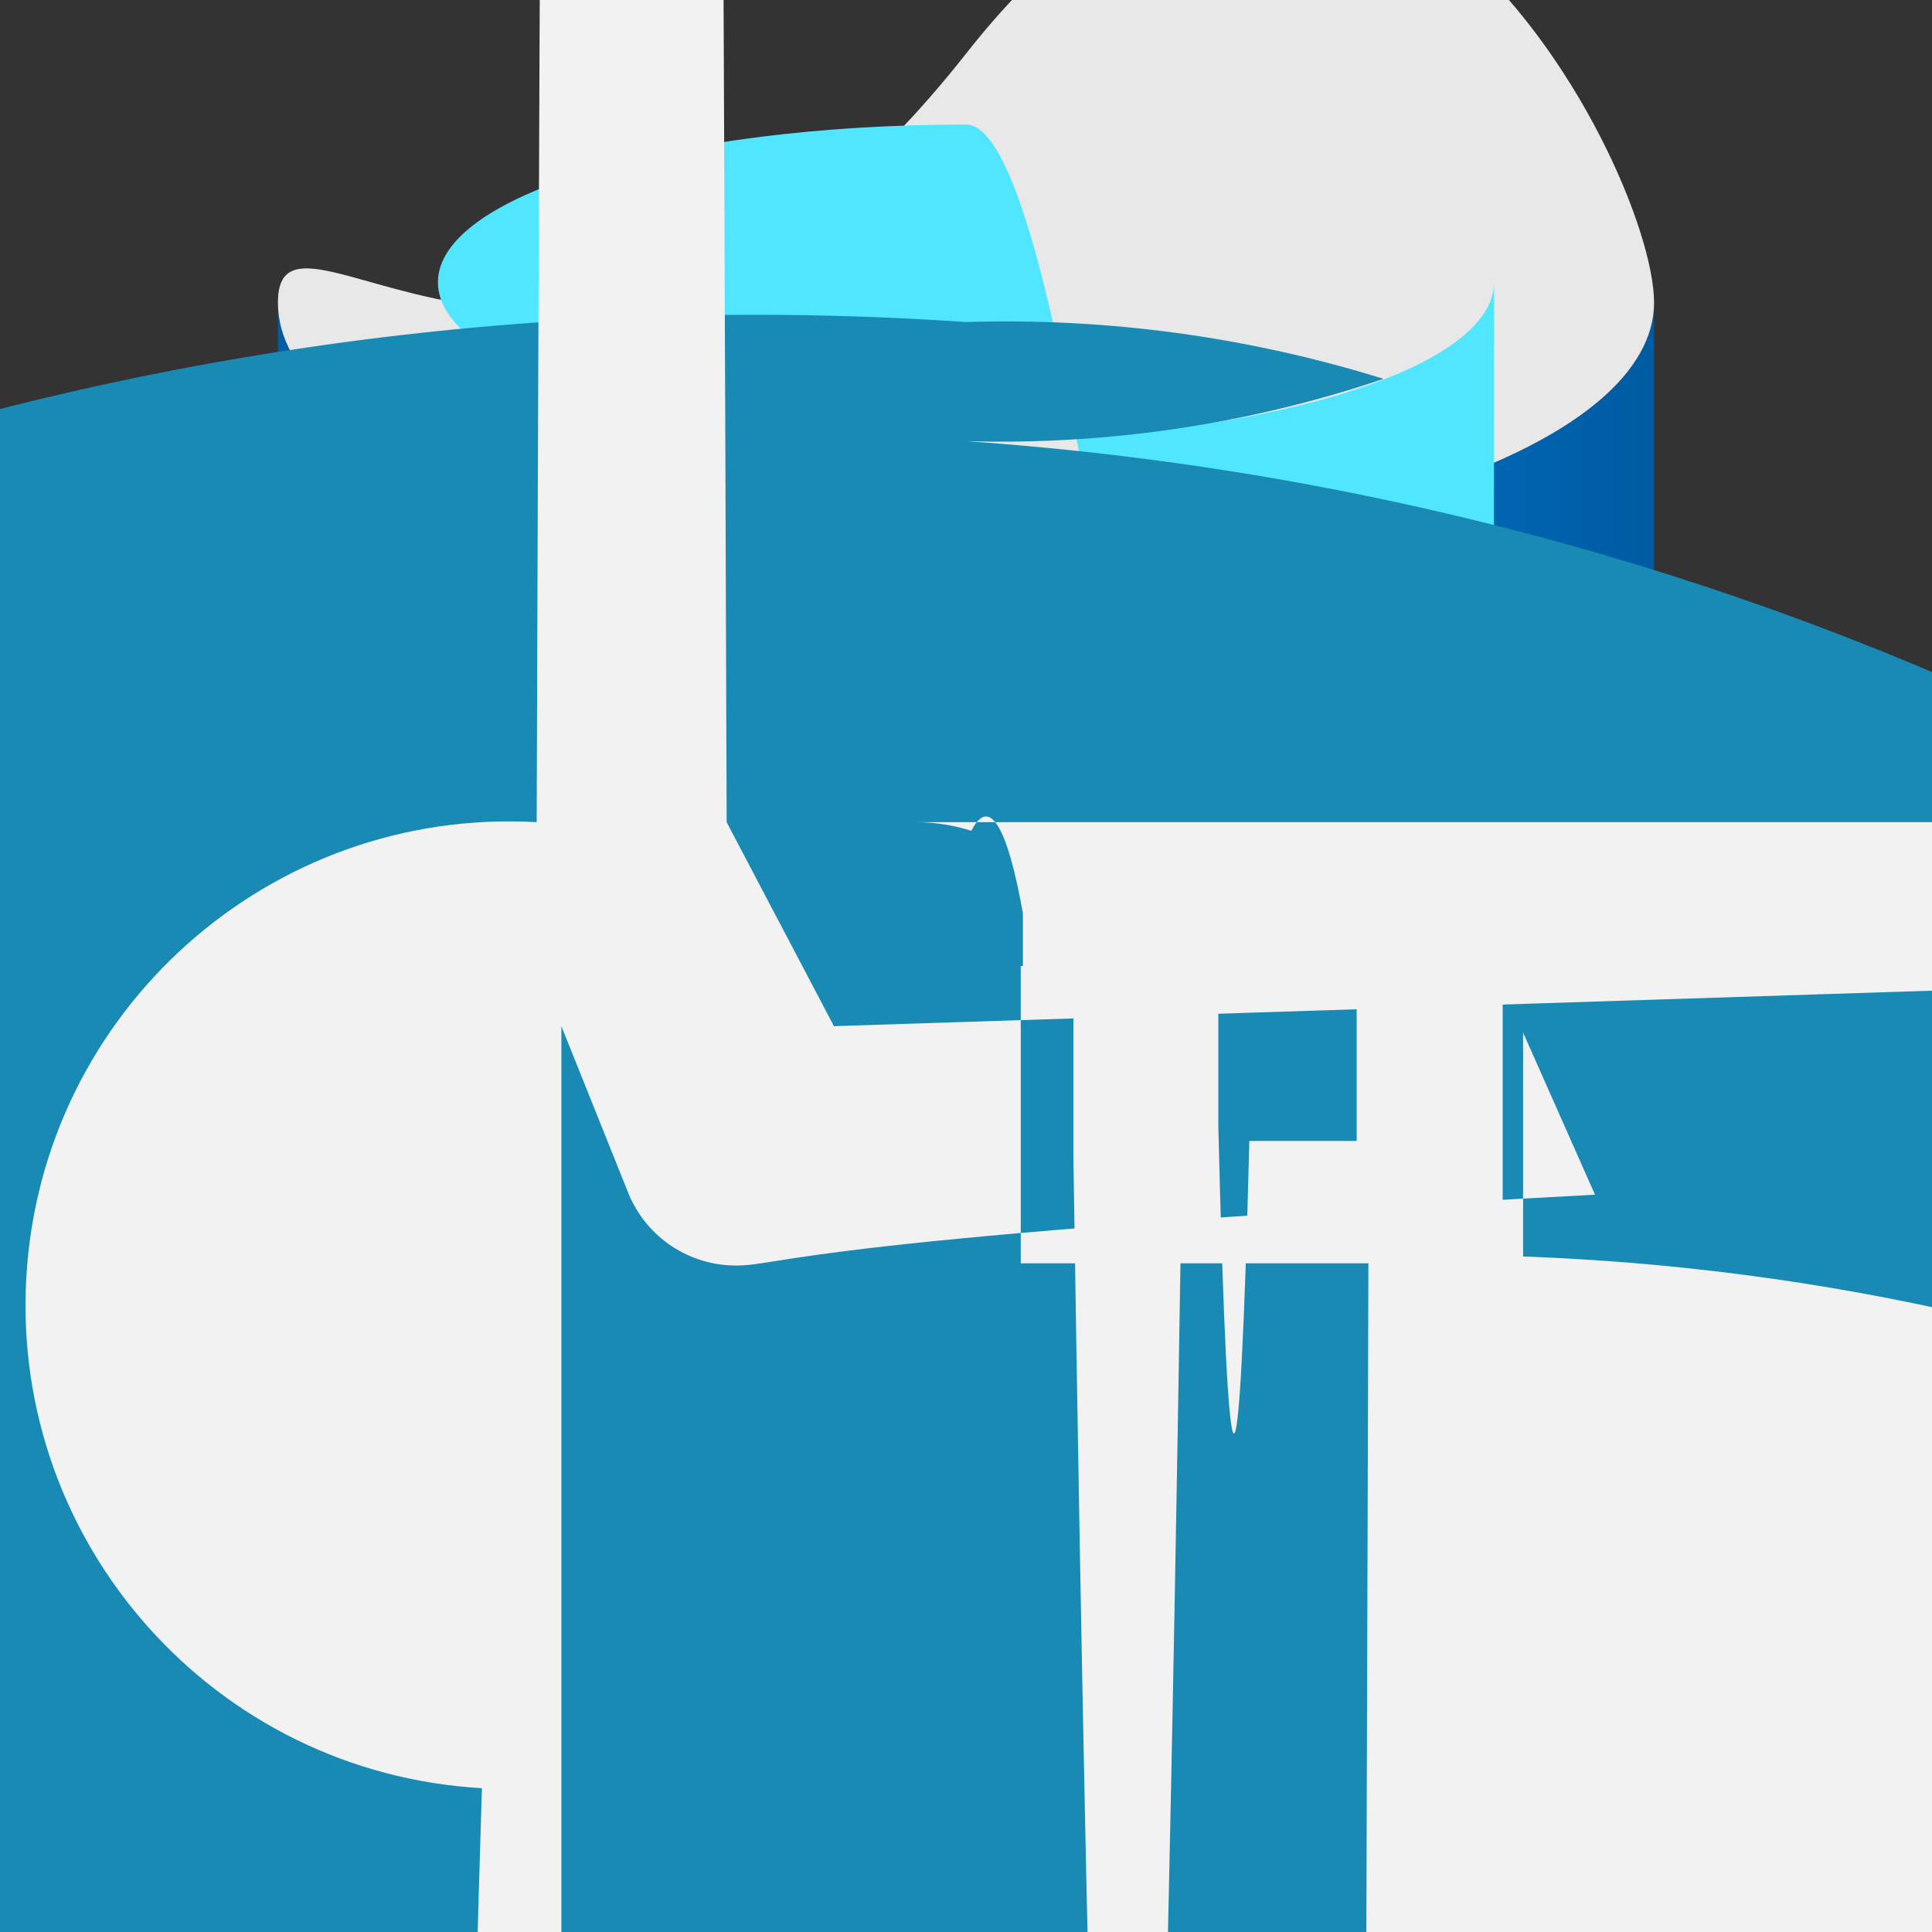 <?xml version="1.0" encoding="UTF-8"?>
<svg xmlns="http://www.w3.org/2000/svg" xmlns:xlink="http://www.w3.org/1999/xlink" width="70pt" height="70pt" viewBox="0 0 70 70" version="1.1">
<rect x="0" y="0" width="70" height="70" fill="#333333" stroke="none"/>
<defs>
<linearGradient id="linear0" gradientUnits="userSpaceOnUse" x1="2.59" y1="10.16" x2="15.41" y2="10.16" gradientTransform="matrix(3.889,0,0,3.889,0,0)">
<stop offset="0" style="stop-color:rgb(0%,35.686%,63.137%);stop-opacity:1;"/>
<stop offset="0.07" style="stop-color:rgb(0%,37.647%,66.275%);stop-opacity:1;"/>
<stop offset="0.36" style="stop-color:rgb(0%,44.314%,78.431%);stop-opacity:1;"/>
<stop offset="0.52" style="stop-color:rgb(0%,47.059%,83.137%);stop-opacity:1;"/>
<stop offset="0.64" style="stop-color:rgb(0%,45.49%,80.392%);stop-opacity:1;"/>
<stop offset="0.82" style="stop-color:rgb(0%,41.569%,73.333%);stop-opacity:1;"/>
<stop offset="1" style="stop-color:rgb(0%,35.686%,63.137%);stop-opacity:1;"/>
</linearGradient>
</defs>
<g id="surface1">
<path style=" stroke:none;fill-rule:nonzero;fill:url(#linear0);" d="M 35 19.988 C 21.234 19.988 10.07 16.102 10.07 10.965 L 10.07 59.035 C 10.07 63.973 21.039 67.977 34.648 68.055 L 35 68.055 C 48.766 68.055 59.93 64.168 59.93 59.035 L 59.93 10.965 C 59.93 15.984 48.766 19.988 35 19.988 Z "/>
<path style=" stroke:none;fill-rule:nonzero;fill:rgb(90.98%,90.98%,90.98%);fill-opacity:1;" d="M 59.93 10.965 C 59.93 15.984 48.766 19.988 35 19.988 C 21.234 19.988 10.07 16.102 10.07 10.965 C 10.07 5.832 21.234 19.445 35 1.945 C 48.766 -15.555 59.93 5.832 59.93 10.965 "/>
<path style=" stroke:none;fill-rule:nonzero;fill:rgb(31.373%,90.196%,100%);fill-opacity:1;" d="M 54.133 10.227 C 54.133 13.418 45.539 15.984 35 15.984 C 24.461 15.984 15.867 13.418 15.867 10.227 C 15.867 7.039 24.461 4.512 35 4.512 C 45.539 4.512 54.133 261.18 54.133 10.227 "/>
<path style=" stroke:none;fill-rule:nonzero;fill:rgb(9.804%,54.118%,70.196%);fill-opacity:1;" d="M 35 11.668 C -26.211 7.488 -79.219 53.723 -83.398 114.938 C -87.574 176.148 -41.34 229.156 19.871 233.332 C 79.891 237.512 131.934 192.242 136.109 132.223 C 140.289 72.203 95.02 20.16 35 15.984 C 40.137 16.133 45.258 15.371 50.129 13.727 C 45.234 12.203 40.121 11.508 35 11.668 Z "/>
<path style=" stroke:none;fill-rule:nonzero;fill:rgb(94.902%,94.902%,94.902%);fill-opacity:1;" d="M 49.156 35 L 49.156 41.34 L 45.266 41.34 C 44.902 55.66 44.5 55.465 44.141 40.793 L 44.141 35 L 38.891 35 L 38.891 41.922 C 40.066 119.578 41.586 120.934 42.777 45.383 L 48.57 45.383 L 49.582 44.879 C 49.582 44.879 49.156 204.32 48.57 212.102 L 39.316 212.102 L 39.316 215.988 L 49.66 215.988 C 96.742 217.309 135.977 180.215 137.297 133.137 C 138.617 86.059 101.523 46.82 54.445 45.5 L 54.445 35 Z "/>
<path style=" stroke:none;fill-rule:nonzero;fill:rgb(94.902%,94.902%,94.902%);fill-opacity:1;" d="M 37.062 35 L 37.062 33.094 C 36.496 29.898 35.832 28.836 35.195 30.102 C 34.566 29.902 33.91 29.797 33.25 29.789 L 258.805 29.789 L 30.215 37.18 L 26.328 29.789 C 25.844 -119.543 24.457 -220.738 22.887 -220.738 C 21.316 -220.738 19.926 -119.543 19.445 29.789 C 9.781 29.242 1.5 36.633 0.953 46.297 C 0.406 55.961 7.797 64.242 17.461 64.789 C 16.102 107.566 15.789 197.012 15.789 348.68 L 15.789 361.551 L 20.34 361.551 L 20.34 37.18 L 22.789 43.285 C 23.449 44.844 24.98 45.859 26.68 45.852 C 28.391 45.852 29.09 44.84 57.789 43.285 L 55.184 37.41 L 55.184 45.773 L 36.984 45.773 L 36.984 35 Z "/>
</g>
</svg>
